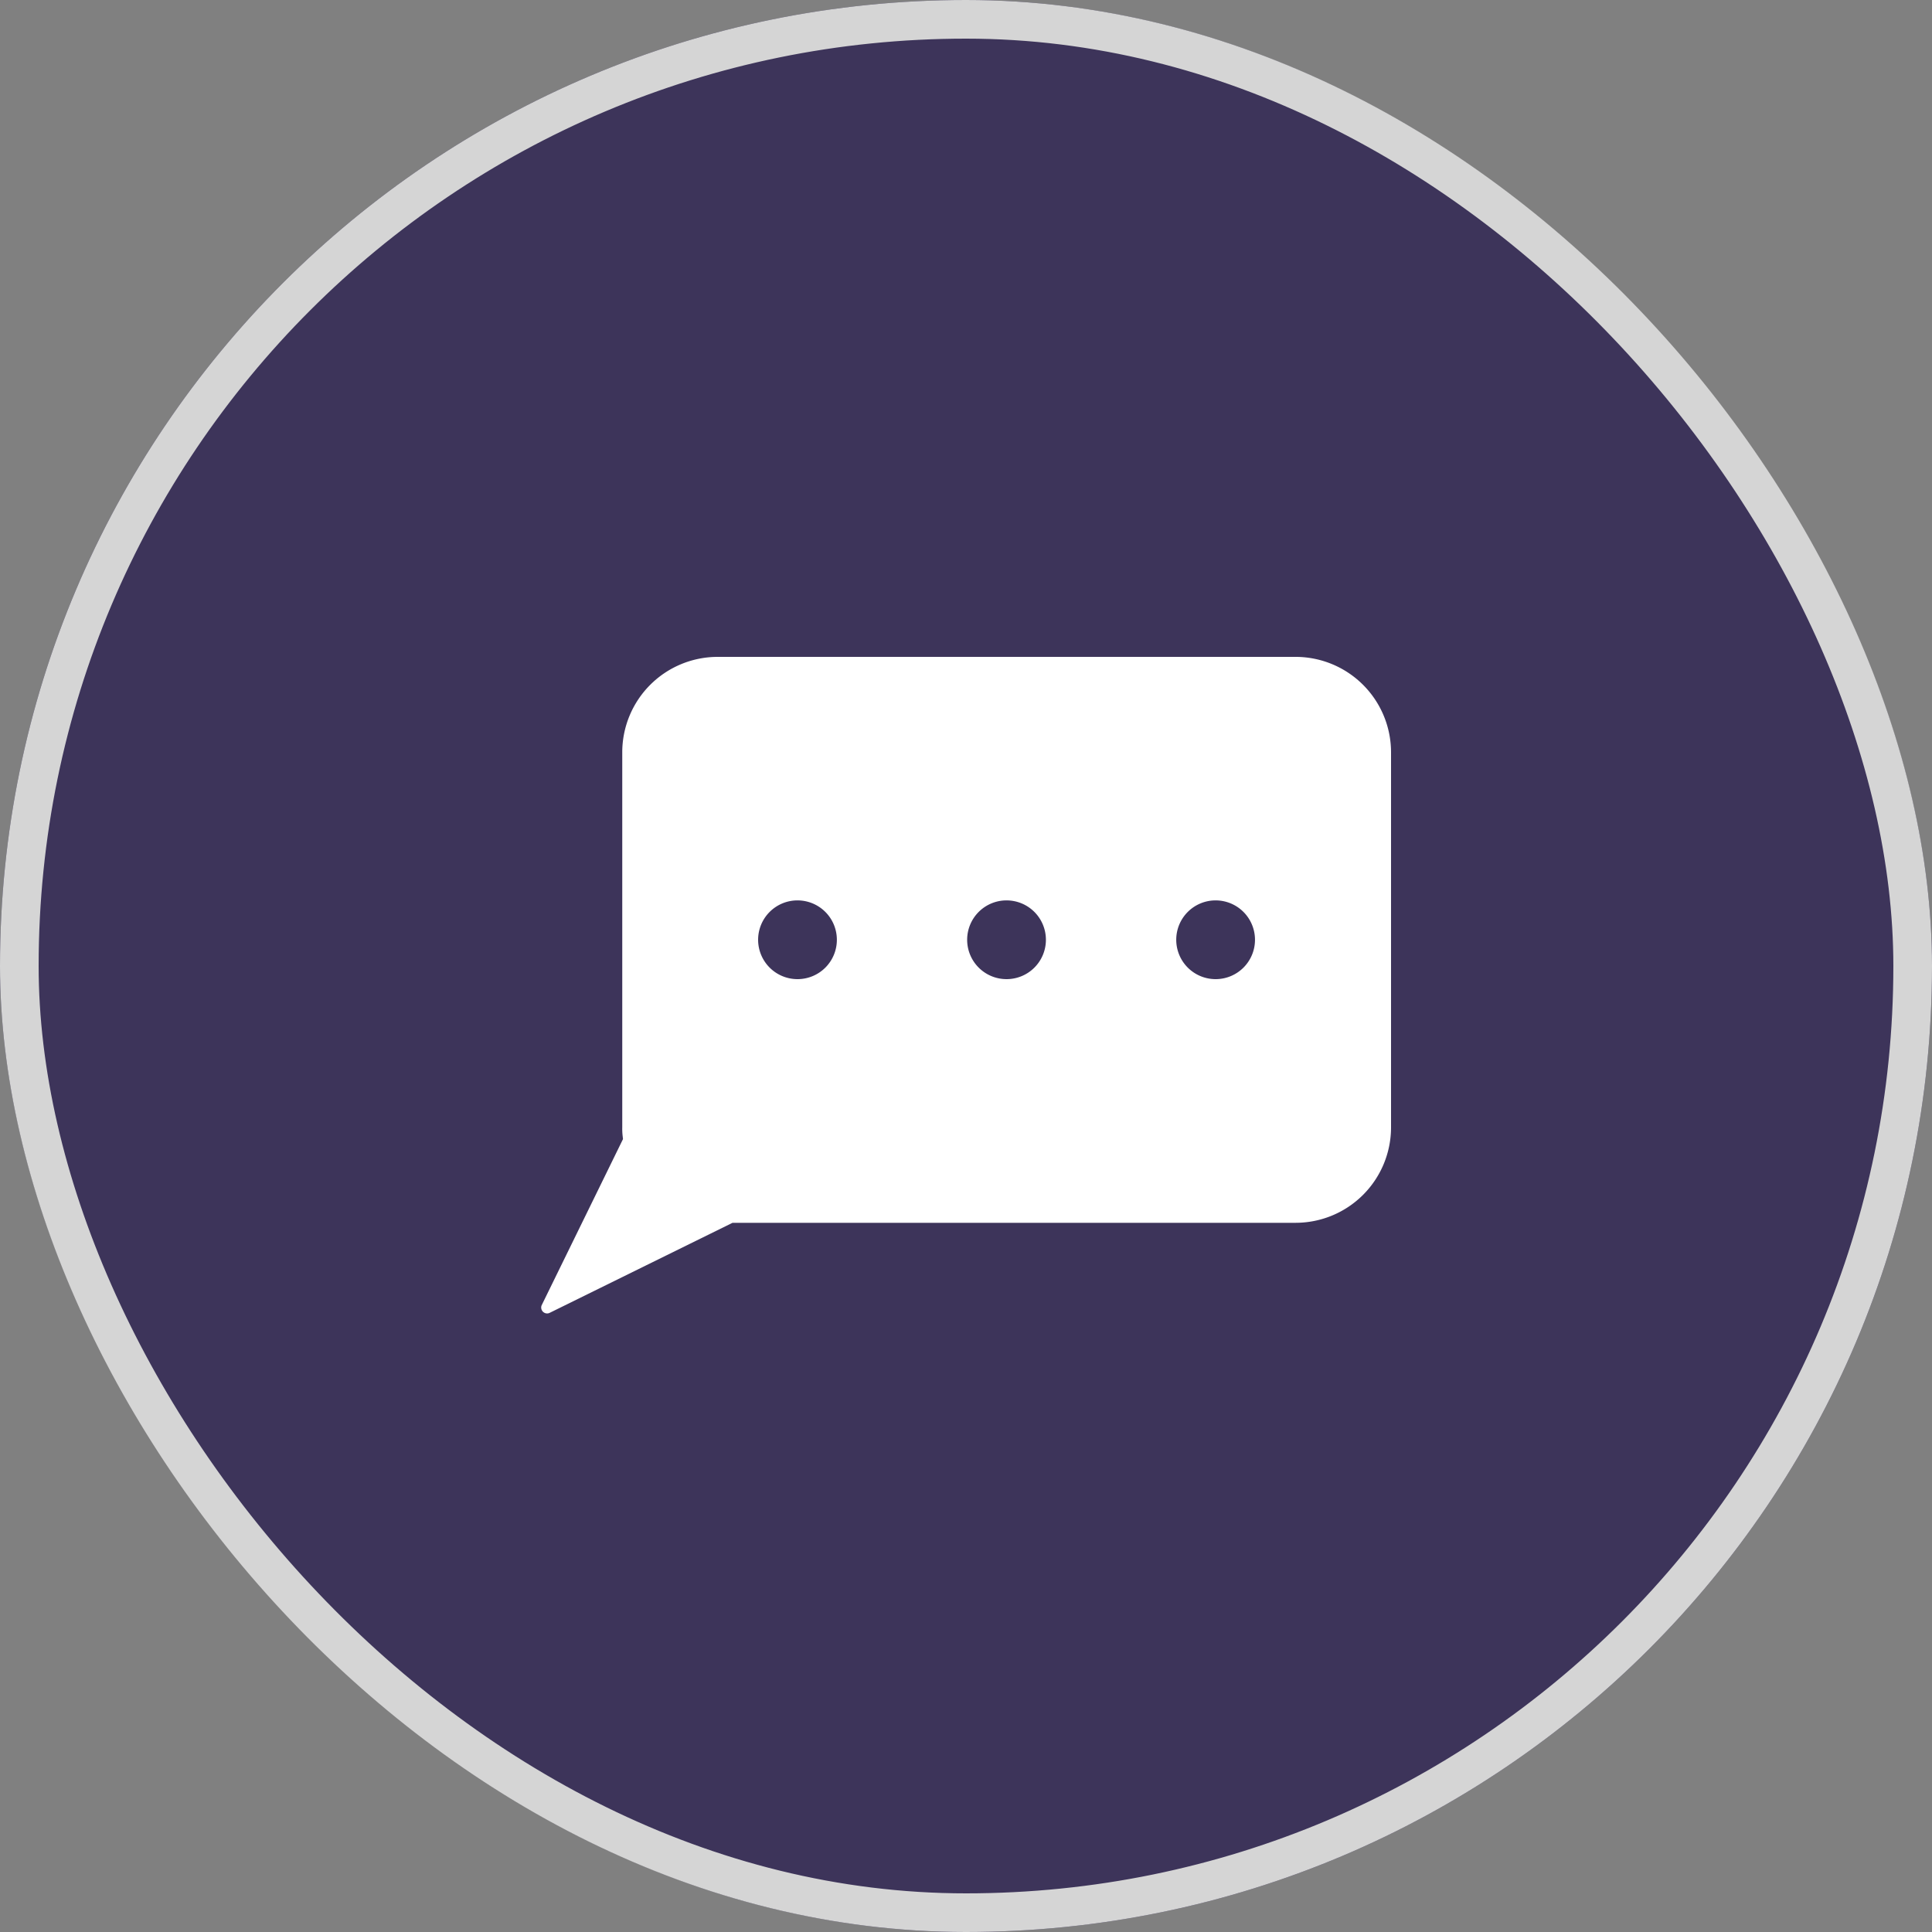 <svg xmlns="http://www.w3.org/2000/svg" width="50" height="50" viewBox="0 0 50 50">
  <rect x="0" y="0" width="50" height="50" fill="#808080" stroke="none"/>
  <g id="sms" transform="translate(-0.496 -0.021)">
    <g id="Rectangle_5116" data-name="Rectangle 5116" transform="translate(0.496 0.021)" fill="#3d345a" stroke="#d5d5d5" stroke-width="1">
      <rect width="50" height="50" rx="25" stroke="none"/>
      <rect x="0.5" y="0.5" width="49" height="49" rx="24.5" fill="none"/>
    </g>
    <path id="Path_34325" data-name="Path 34325" d="M44.379,59H29.41a2.47,2.47,0,0,0-2.464,2.466v9.709a1.645,1.645,0,0,0,.012.242l.007.063-2.105,4.3a.153.153,0,0,0,.2.2L29.8,73.646H44.379a2.471,2.471,0,0,0,2.463-2.471V61.466A2.471,2.471,0,0,0,44.379,59ZM31.484,67.34A1.019,1.019,0,1,1,32.5,66.321,1.018,1.018,0,0,1,31.484,67.34Zm5.41,0a1.019,1.019,0,1,1,1.016-1.019A1.018,1.018,0,0,1,36.894,67.34Zm5.411,0a1.019,1.019,0,1,1,1.016-1.019A1.018,1.018,0,0,1,42.305,67.34Z" transform="translate(-10.346 -41.979)" fill="#fff"/>
  </g>
</svg>
